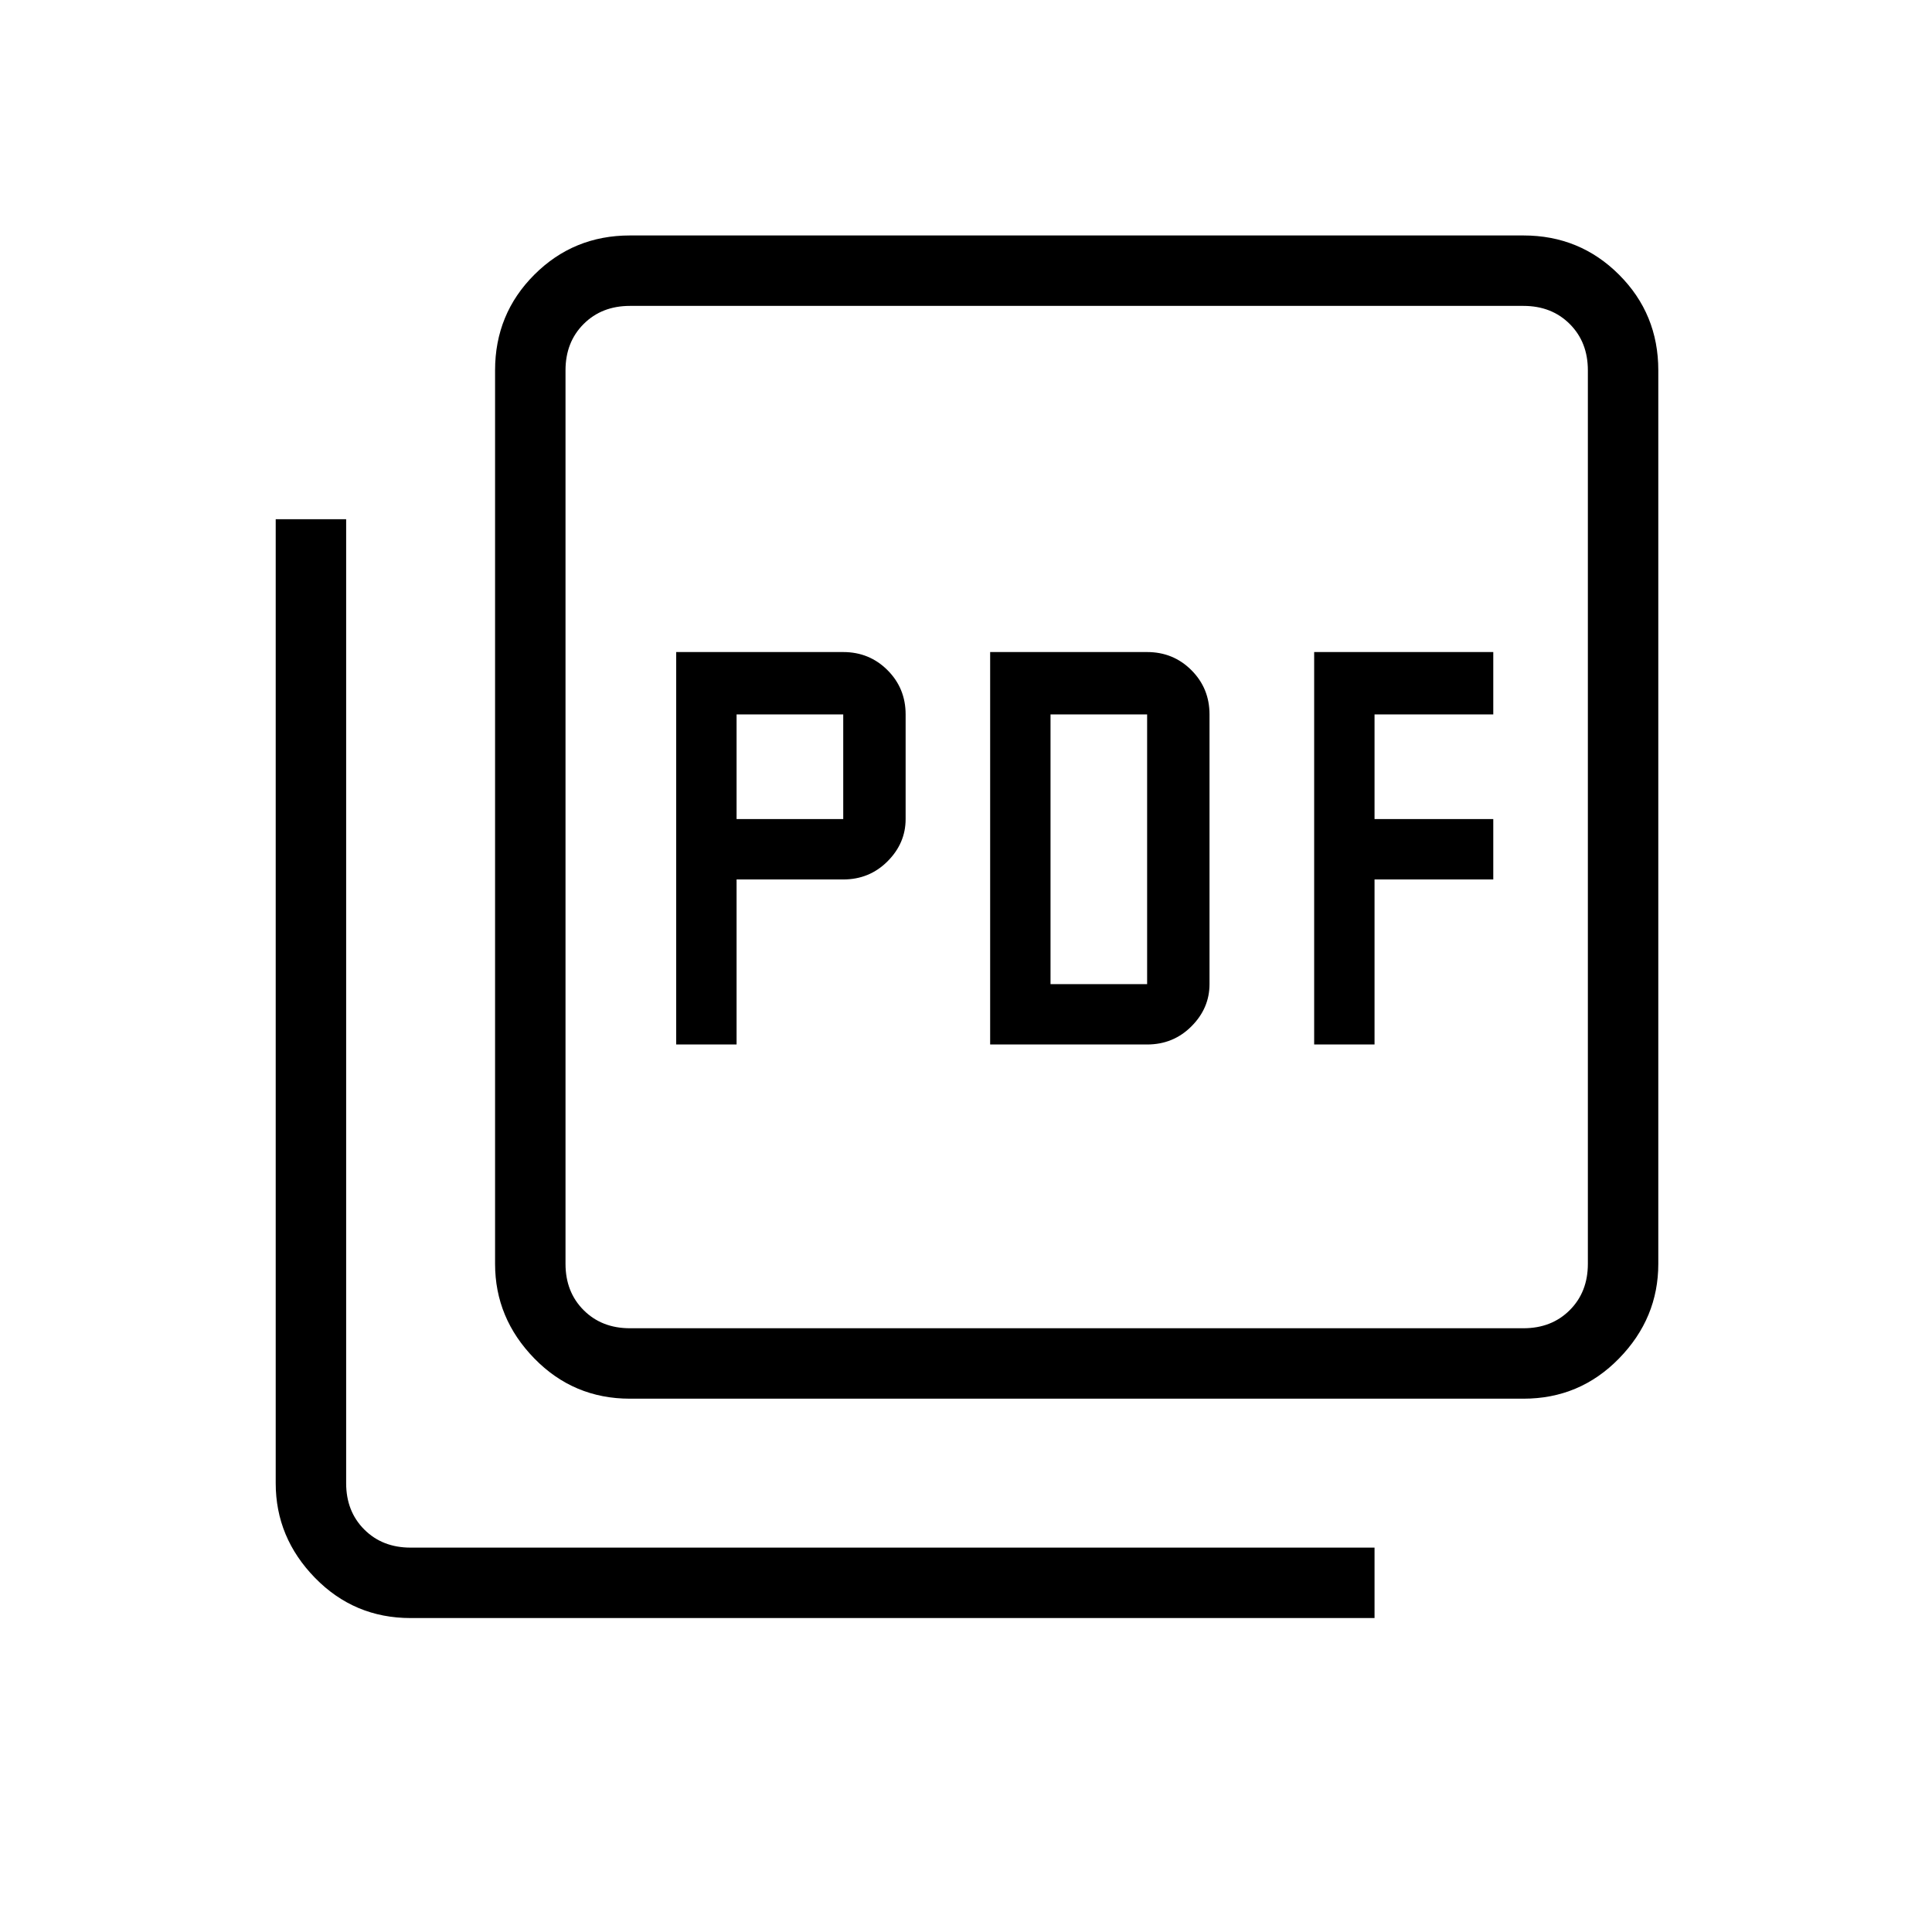 <svg xmlns="http://www.w3.org/2000/svg" height="48" width="48"><path d="M16.8 25.95H18.3V21.85H20.95Q21.6 21.85 22.05 21.4Q22.5 20.95 22.5 20.35V17.75Q22.5 17.1 22.05 16.65Q21.6 16.2 20.95 16.2H16.8ZM18.3 20.35V17.75H20.95V20.35ZM24.6 25.95H28.5Q29.15 25.95 29.6 25.5Q30.05 25.05 30.05 24.45V17.75Q30.05 17.1 29.6 16.65Q29.15 16.2 28.5 16.2H24.6ZM26.1 24.45V17.75H28.5V24.45ZM32.65 25.95H34.15V21.85H37.1V20.35H34.15V17.75H37.1V16.2H32.65ZM15.65 34.75Q14.25 34.75 13.275 33.75Q12.3 32.75 12.3 31.4V9.2Q12.3 7.8 13.275 6.825Q14.25 5.85 15.65 5.85H37.85Q39.25 5.85 40.225 6.825Q41.2 7.8 41.2 9.2V31.4Q41.2 32.75 40.225 33.75Q39.25 34.75 37.85 34.75ZM15.65 33H37.85Q38.55 33 39 32.55Q39.45 32.1 39.45 31.4V9.2Q39.45 8.5 39 8.05Q38.55 7.6 37.85 7.6H15.65Q14.95 7.6 14.5 8.05Q14.05 8.5 14.05 9.2V31.4Q14.05 32.1 14.5 32.55Q14.95 33 15.65 33ZM10.2 40.2Q8.8 40.2 7.825 39.2Q6.85 38.2 6.85 36.85V12.9H8.6V36.85Q8.6 37.55 9.05 38Q9.5 38.45 10.2 38.45H34.15V40.2ZM14.05 7.6Q14.05 7.6 14.05 8.05Q14.05 8.5 14.05 9.2V31.4Q14.05 32.1 14.05 32.55Q14.05 33 14.05 33Q14.05 33 14.05 32.55Q14.05 32.1 14.05 31.4V9.2Q14.05 8.5 14.05 8.05Q14.05 7.6 14.05 7.6Z"/></svg>